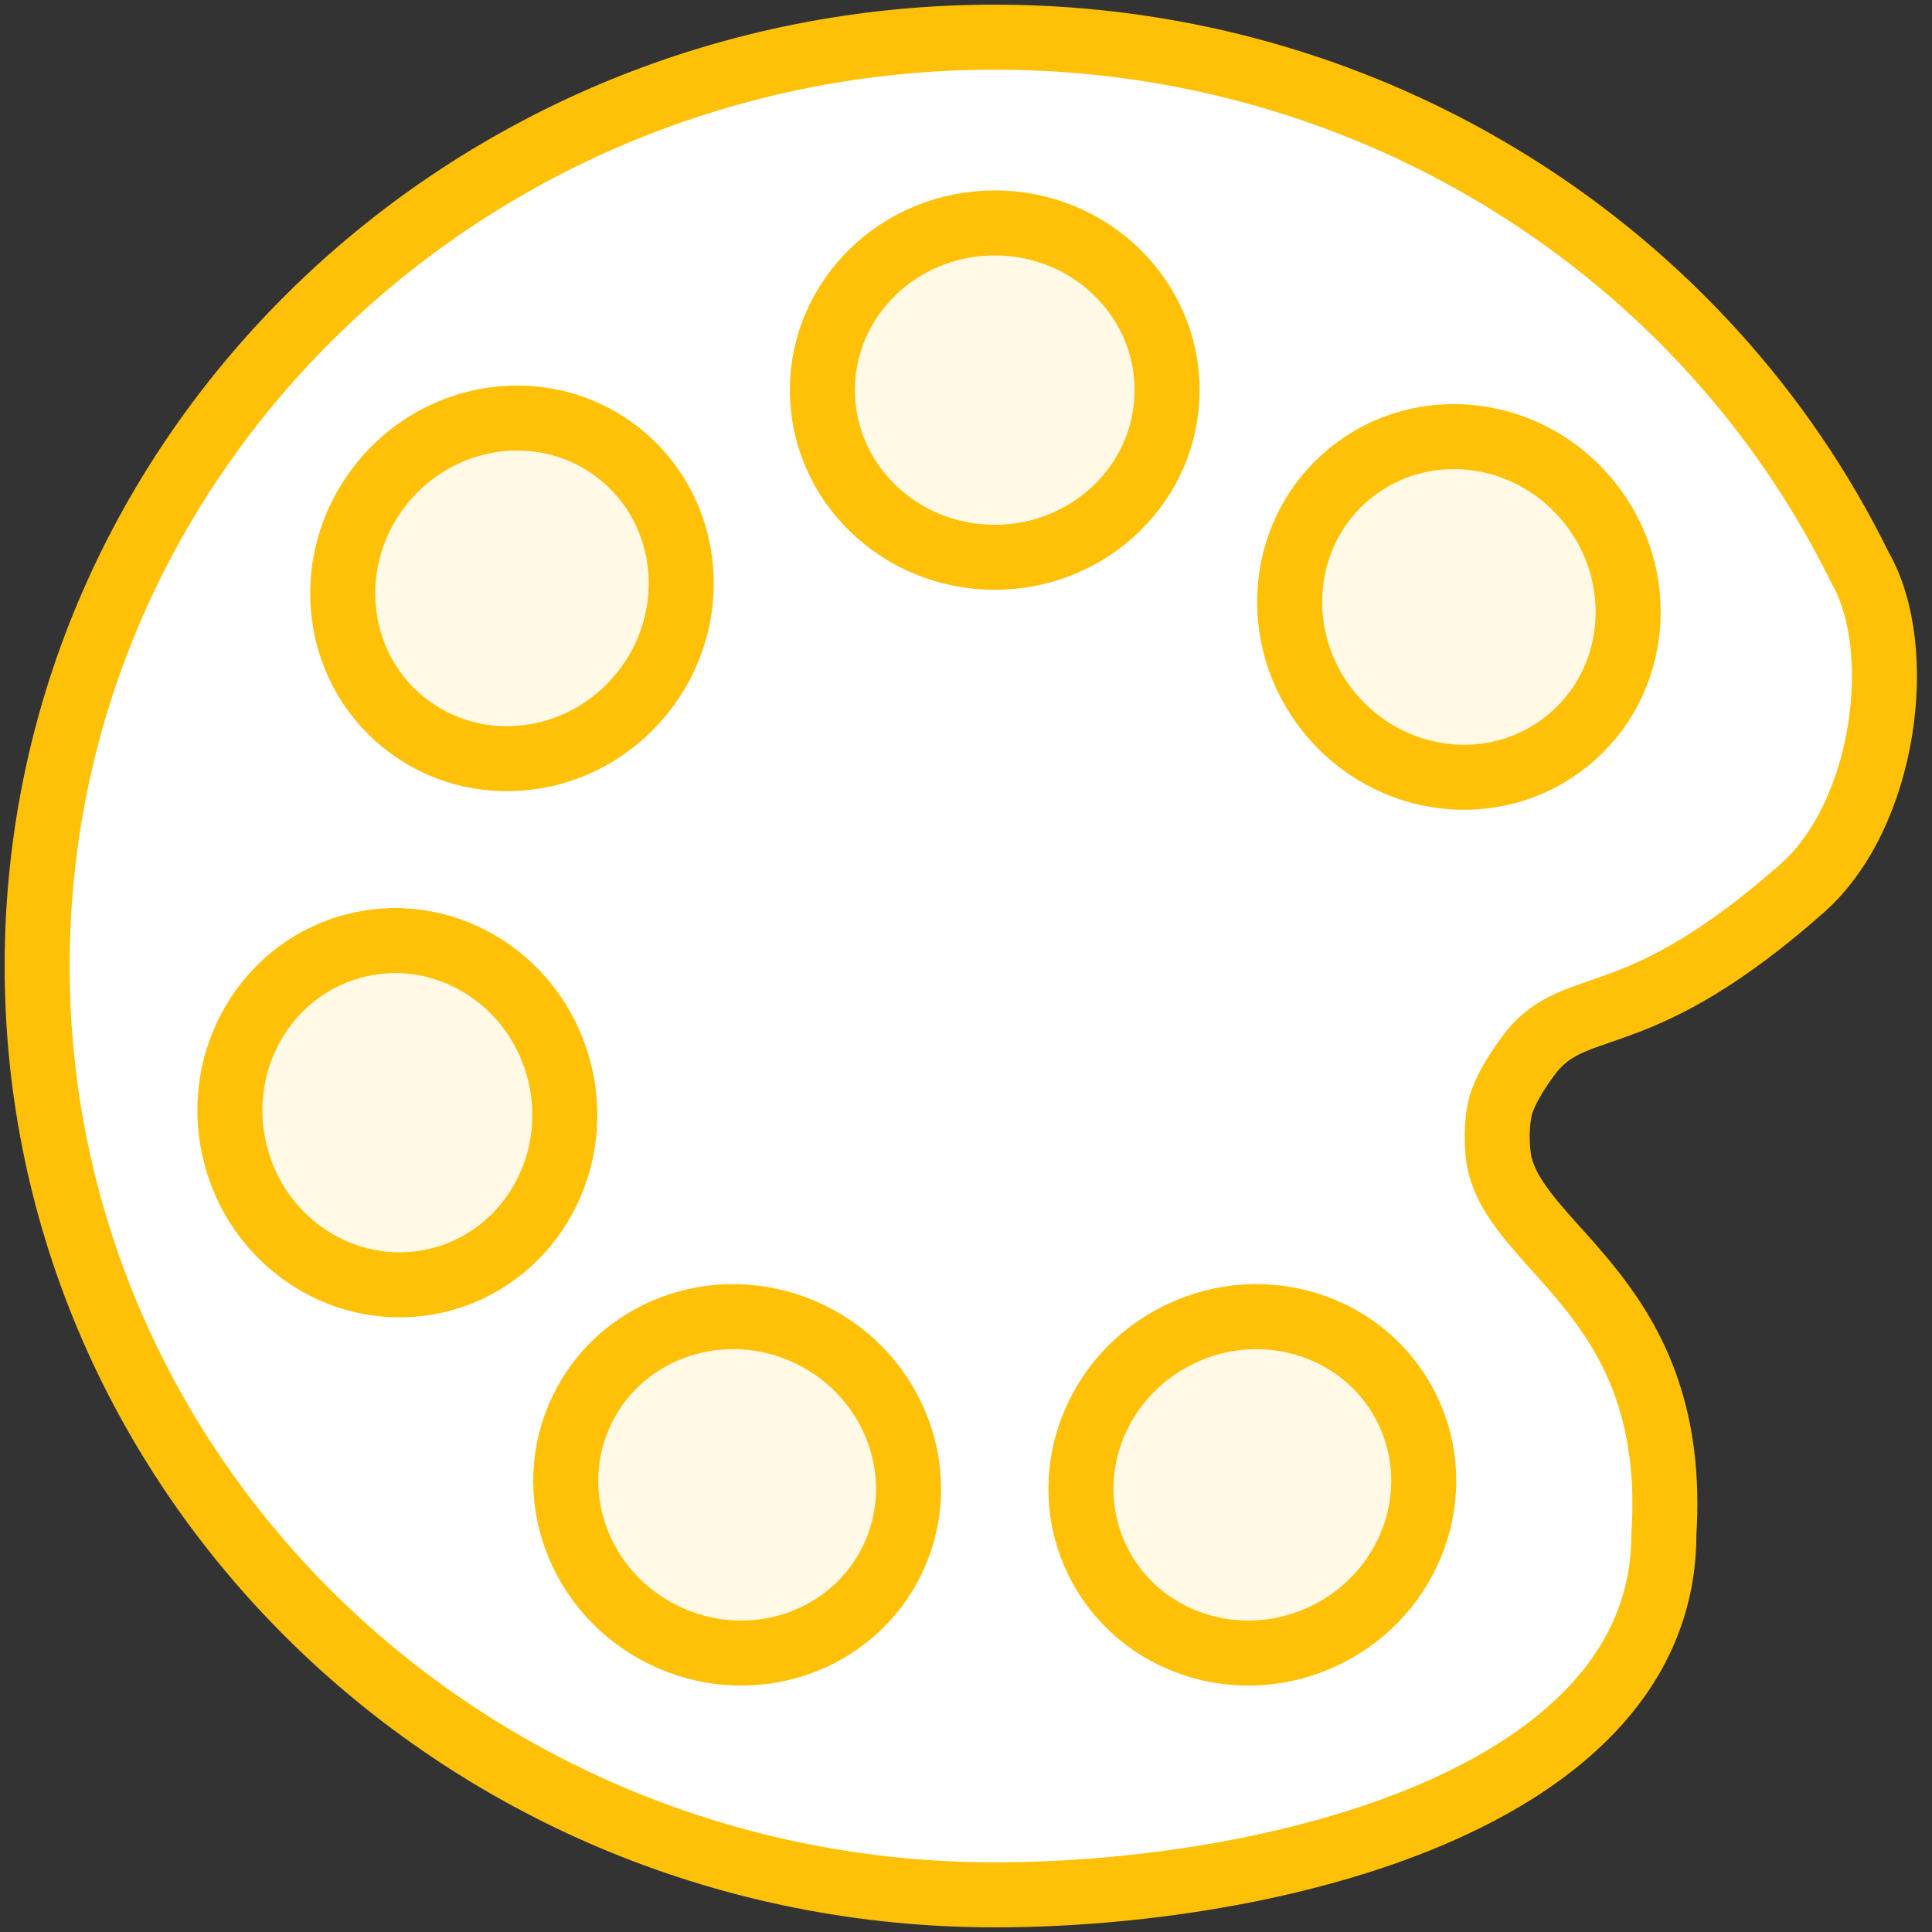 <?xml version="1.0" encoding="UTF-8"?>
<svg width="104px" height="104px" viewBox="0 0 104 104" version="1.1" xmlns="http://www.w3.org/2000/svg" xmlns:xlink="http://www.w3.org/1999/xlink">
    <rect x="0" y="0" width="104" height="104" fill="#333333" stroke="none"/>
    <!-- Generator: Sketch 46.2 (44496) - http://www.bohemiancoding.com/sketch -->
    <title>interface-65</title>
    <desc>Created with Sketch.</desc>
    <defs></defs>
    <g id="ALL" stroke="none" stroke-width="1" fill="none" fill-rule="evenodd" stroke-linecap="round" stroke-linejoin="round">
        <g id="Primary" transform="translate(-1482, -1698)" stroke="#FFC107" stroke-width="3.5">
            <g id="Group-15" transform="translate(200, 200)">
                <g id="interface-65" transform="translate(1284, 1500)">
                    <path d="M78.734,57.708 C78.472,58.991 78.636,60.27 78.734,60.674 C79.886,65.43 88.379,68.077 87.566,80.594 C87.566,94.951 66.219,100 51.546,100 C23.078,100 0,77.614 0,50 C0,22.386 23.078,0 51.546,0 C72.099,0 89.841,11.667 98.12,28.546 C100.66,32.93 99.487,41.855 95.025,45.804 C86.386,53.45 83.174,51.683 80.705,54.305 C80.206,54.836 78.965,56.573 78.734,57.708 Z" id="Layer-1" fill="#FFFFFF"></path>
                    <path d="M51.546,28 C56.671,28 60.825,23.971 60.825,19 C60.825,14.029 56.671,10 51.546,10 C46.422,10 42.268,14.029 42.268,19 C42.268,23.971 46.422,28 51.546,28 L51.546,28 Z M69.538,36.336 C72.763,40.318 78.509,41.011 82.372,37.882 C86.235,34.754 86.752,28.99 83.527,25.008 C80.302,21.026 74.557,20.333 70.694,23.461 C66.831,26.589 66.314,32.353 69.538,36.336 L69.538,36.336 Z M61.467,69.841 C56.862,72.087 54.895,77.53 57.073,81.997 C59.252,86.465 64.752,88.266 69.358,86.019 C73.964,83.773 75.931,78.33 73.752,73.863 C71.573,69.395 66.073,67.595 61.467,69.841 L61.467,69.841 Z M41.625,69.841 C37.02,67.595 31.52,69.395 29.341,73.863 C27.162,78.33 29.129,83.773 33.735,86.019 C38.34,88.266 43.84,86.465 46.019,81.997 C48.198,77.53 46.231,72.087 41.625,69.841 L41.625,69.841 Z M28.158,55.874 C27.006,50.881 22.145,47.739 17.302,48.858 C12.459,49.976 9.467,54.93 10.62,59.923 C11.772,64.916 16.633,68.057 21.476,66.939 C26.319,65.821 29.311,60.867 28.158,55.874 L28.158,55.874 Z M32.554,35.336 C35.779,31.353 35.262,25.589 31.399,22.461 C27.536,19.333 21.791,20.026 18.566,24.008 C15.341,27.99 15.858,33.754 19.721,36.882 C23.584,40.011 29.33,39.318 32.554,35.336 L32.554,35.336 Z" id="Layer-2" fill="#FFF9E6"></path>
                </g>
            </g>
        </g>
    </g>
</svg>